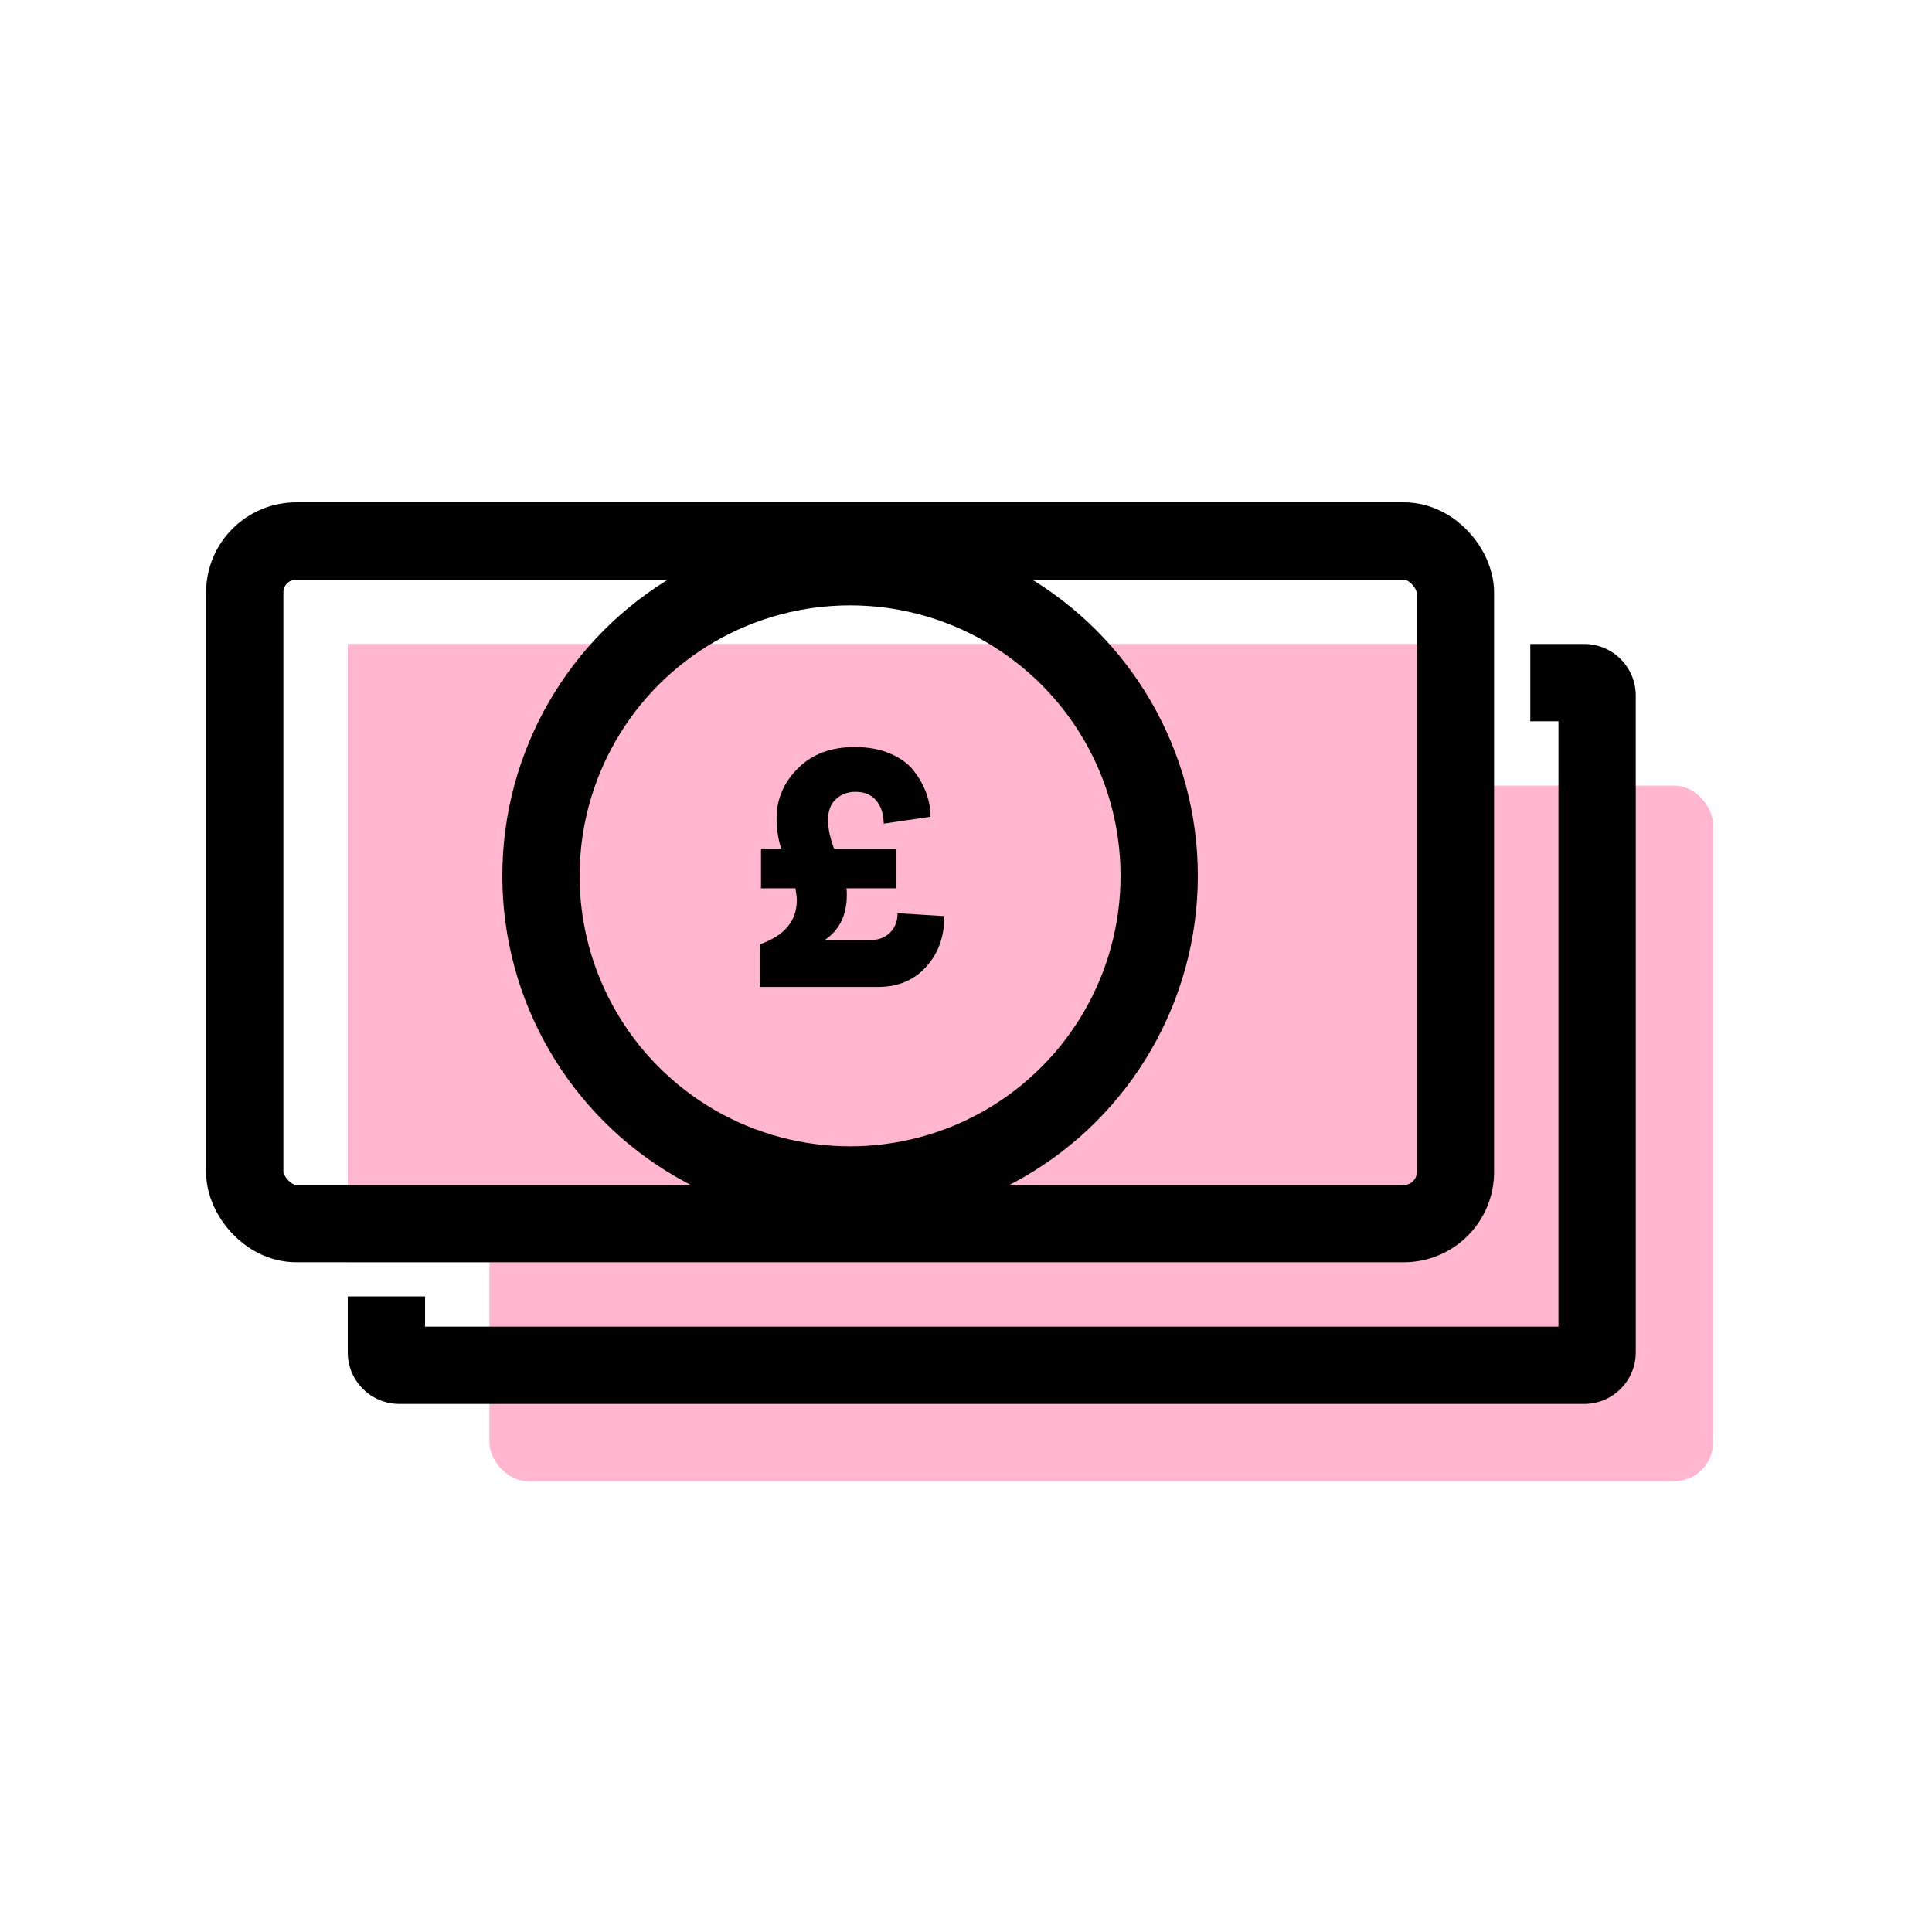 <?xml version="1.0" encoding="UTF-8"?>
<svg width="150px" height="150px" viewBox="0 0 150 150" version="1.1" xmlns="http://www.w3.org/2000/svg" xmlns:xlink="http://www.w3.org/1999/xlink">
    <!-- Generator: Sketch 52.5 (67469) - http://www.bohemiancoding.com/sketch -->
    <title>icons/cash</title>
    <desc>Created with Sketch.</desc>
    <g id="icons/cash" stroke="none" stroke-width="1" fill="none" fill-rule="evenodd">
        <g id="Group" transform="translate(16, 39)">
            <rect id="Rectangle" fill="#FFB6CE" fill-rule="nonzero" x="11" y="11" width="86" height="48"></rect>
            <rect id="Rectangle-Copy-2" fill="#FFB6CE" fill-rule="nonzero" x="22" y="22" width="95" height="54" rx="3"></rect>
            <rect id="Rectangle" stroke="#000000" stroke-width="6" fill-rule="nonzero" x="3" y="3" width="94" height="53" rx="4"></rect>
            <path d="M105,15 C105,16.105 105.895,17 107,17 L105,17 L105,15 Z M102.812,17 L102.812,11 L107,11 C109.209,11 111,12.791 111,15 L111,66 C111,68.209 109.209,70 107,70 L15,70 C12.791,70 11,68.209 11,66 L11,61.654 L17,61.654 L17,64 L105,64 L105,17 L102.812,17 Z M107,64 C105.895,64 105,64.895 105,66 L105,64 L107,64 Z M17,66 C17,64.895 16.105,64 15,64 L17,64 L17,66 Z M15,64 C16.105,64 17,64.895 17,66 L17,64 L15,64 Z M105,64 L105,17 L102.812,17 L102.812,11 L107,11 C109.209,11 111,12.791 111,15 L111,66 C111,68.209 109.209,70 107,70 L15,70 C12.791,70 11,68.209 11,66 L11,61.654 L17,61.654 L17,64 L105,64 Z M107,64 C105.895,64 105,64.895 105,66 L105,64 L107,64 Z M105,15 C105,16.105 105.895,17 107,17 L105,17 L105,15 Z" id="Rectangle-Copy" fill="#000000" fill-rule="nonzero"></path>
            <circle id="Oval" stroke="#000000" stroke-width="6" fill-rule="nonzero" cx="50" cy="29" r="24"></circle>
            <path d="M43.083,26.882 L44.652,26.882 C44.414,26.152 44.294,25.367 44.294,24.525 C44.294,23.048 44.845,21.758 45.947,20.655 C47.048,19.552 48.517,19 50.353,19 C51.399,19 52.317,19.168 53.107,19.505 C53.896,19.841 54.506,20.286 54.938,20.837 C55.369,21.389 55.695,21.968 55.916,22.576 C56.136,23.184 56.246,23.796 56.246,24.413 L52.611,24.946 C52.593,24.18 52.395,23.577 52.019,23.137 C51.642,22.698 51.105,22.478 50.408,22.478 C49.82,22.478 49.32,22.665 48.907,23.039 C48.494,23.413 48.287,23.955 48.287,24.666 C48.287,25.32 48.443,26.059 48.756,26.882 L53.602,26.882 L53.602,29.967 L49.719,29.967 C49.738,30.079 49.747,30.247 49.747,30.472 C49.747,32.042 49.178,33.211 48.04,33.978 L51.647,33.978 C52.235,33.978 52.721,33.786 53.107,33.403 C53.492,33.019 53.685,32.519 53.685,31.902 L57.32,32.127 C57.32,33.716 56.847,35.03 55.902,36.067 C54.956,37.105 53.722,37.624 52.198,37.624 L43,37.624 L43,34.314 C44.909,33.641 45.864,32.501 45.864,30.892 C45.864,30.687 45.827,30.378 45.754,29.967 L43.083,29.967 L43.083,26.882 Z" id="£" fill="#000000"></path>
        </g>
    </g>
</svg>